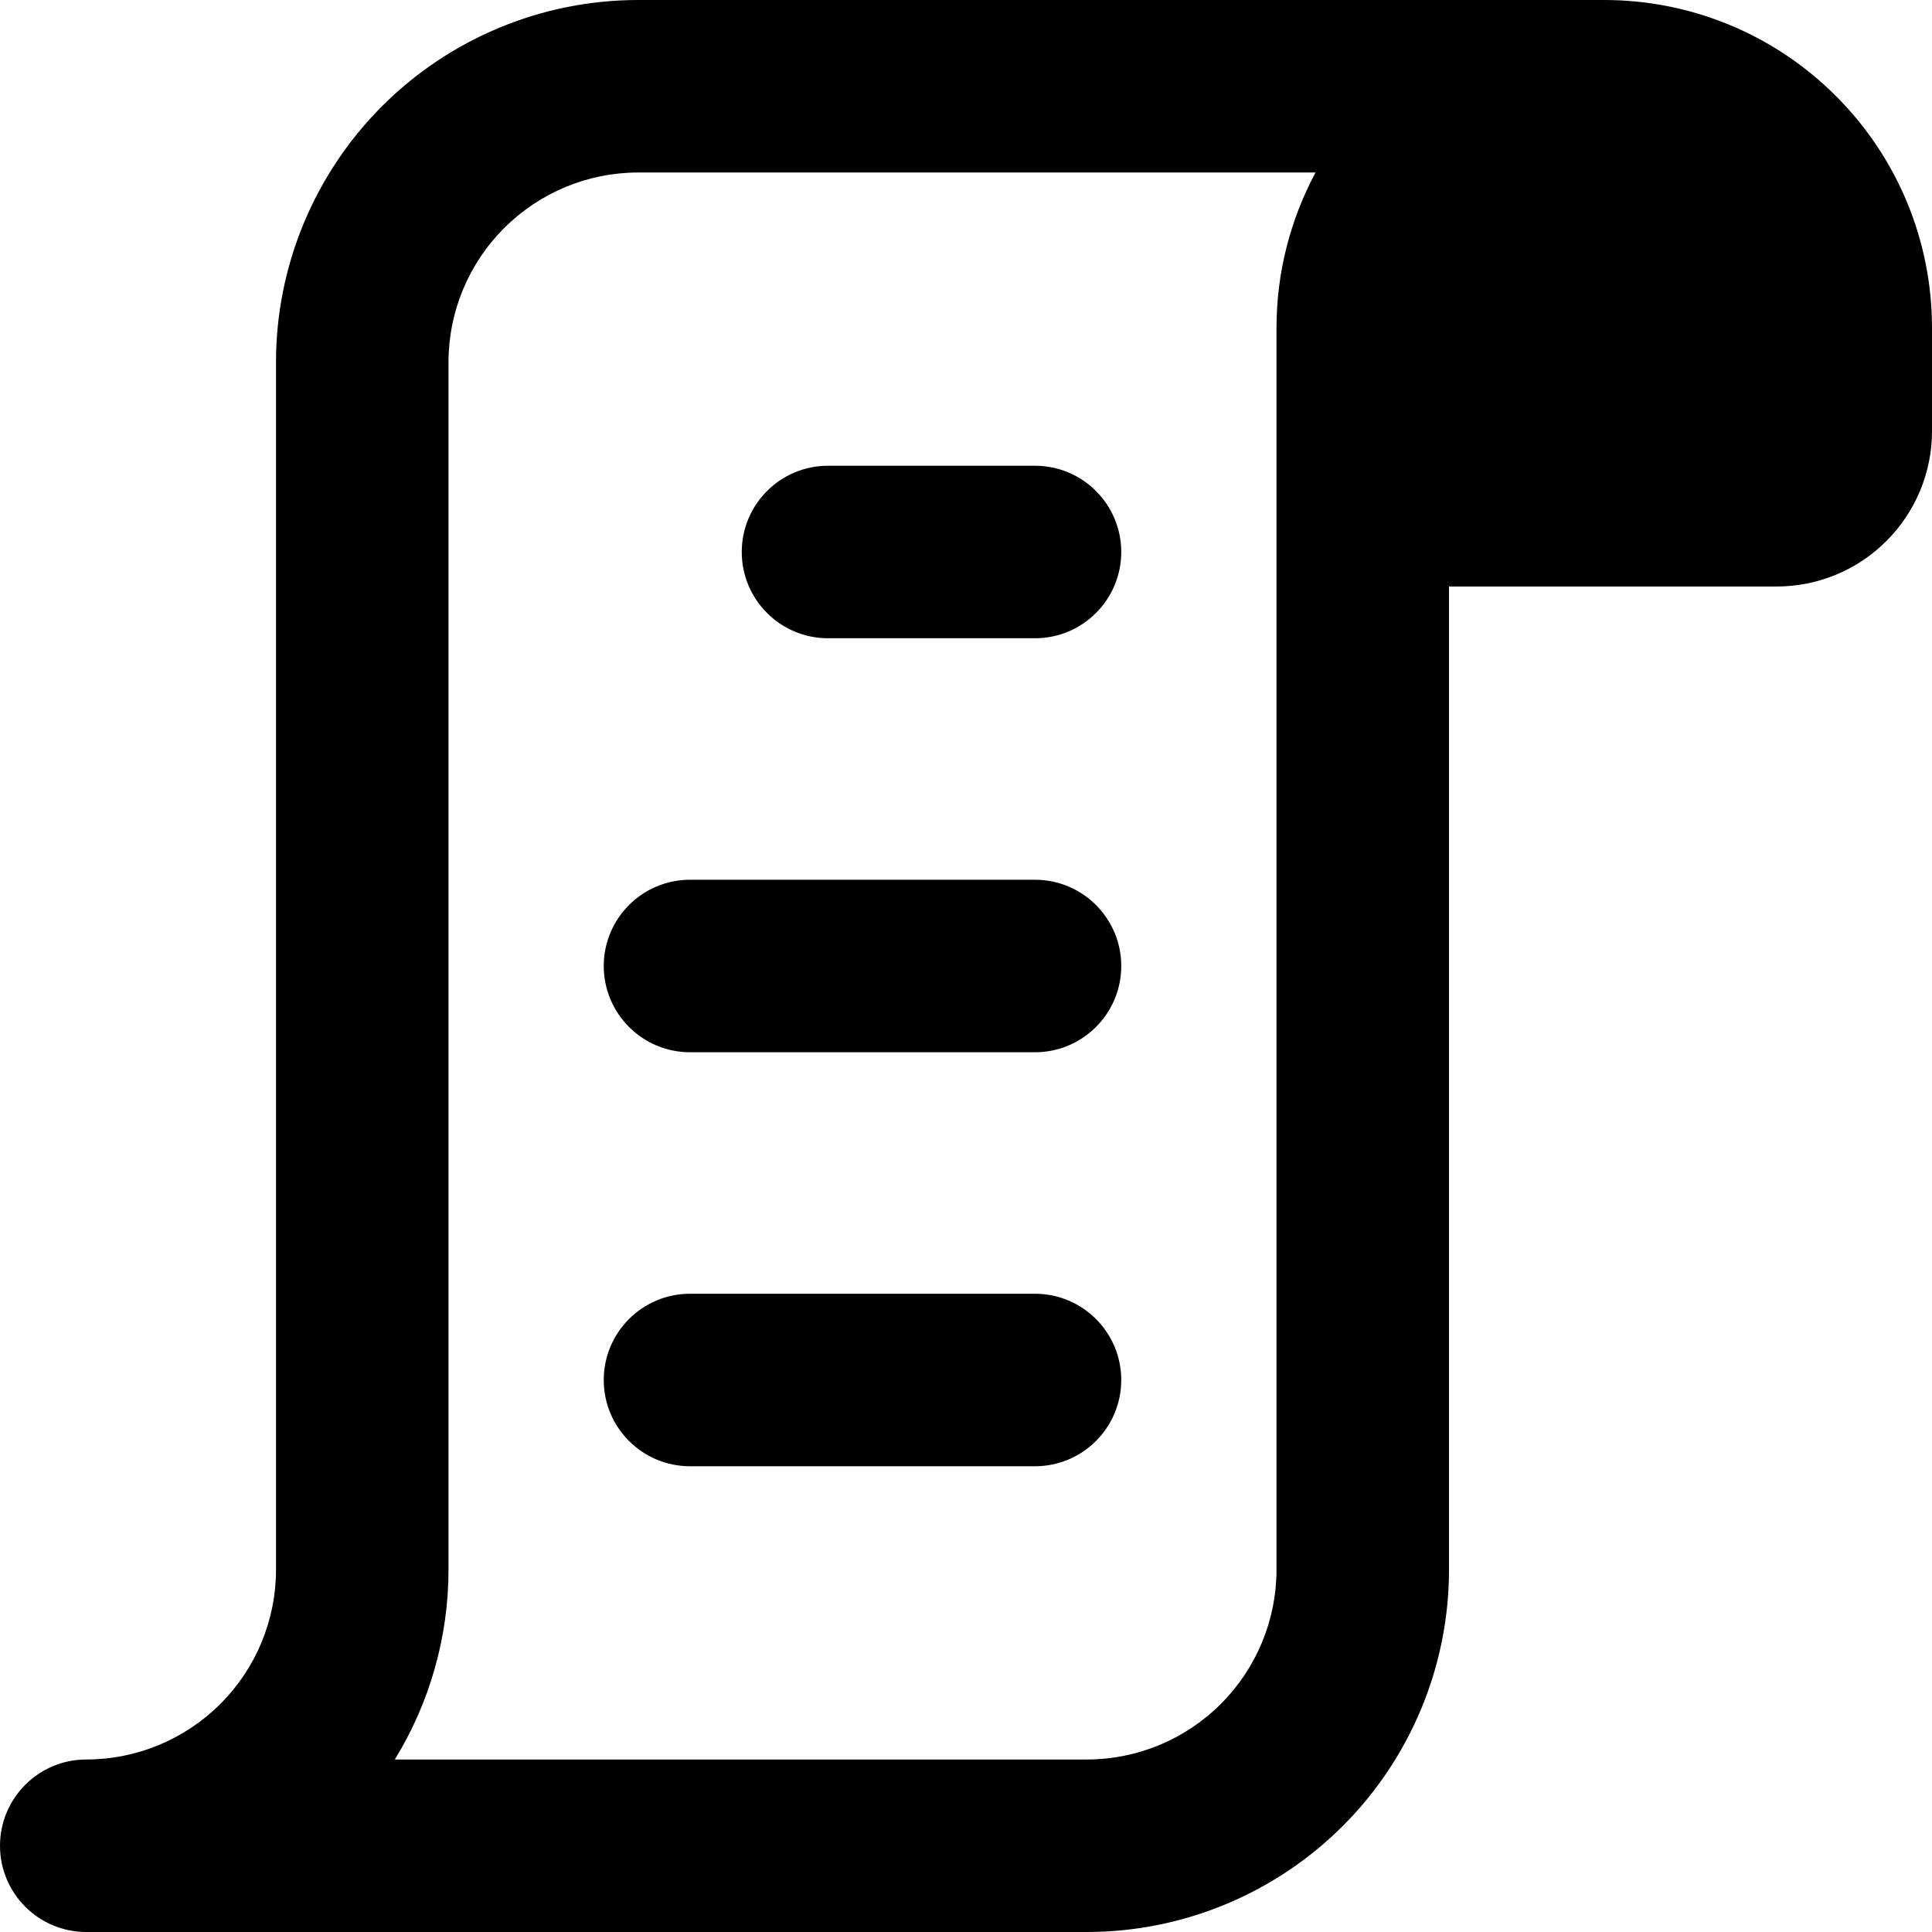 <svg xmlns="http://www.w3.org/2000/svg" fill="none" viewBox="0 0 14 14" id="Script-2--Streamline-Core-Remix">
  <desc>
    Script 2 Streamline Icon: https://streamlinehq.com
  </desc>
  <g id="Free Remix/Programming/Programming/Script/script-2--language-programming-code">
    <path id="Union" fill="#000000" fill-rule="evenodd" d="M4.625 1.25c-0.365 0 -0.714 0.145 -0.972 0.403S3.25 2.26 3.25 2.625v8.75c0 0.489 -0.137 0.965 -0.389 1.375H7.875c0.365 0 0.714 -0.145 0.972 -0.403 0.258 -0.258 0.403 -0.608 0.403 -0.972v-9c0 -0.396 0.099 -0.782 0.283 -1.125H4.625ZM10.5 11.375V4.25h2.375c0.298 0 0.585 -0.119 0.795 -0.33 0.211 -0.211 0.33 -0.497 0.33 -0.795v-0.75c0 -0.63 -0.25 -1.234 -0.696 -1.679C12.859 0.25 12.255 0 11.625 0h-7c-0.696 0 -1.364 0.277 -1.856 0.769C2.277 1.261 2 1.929 2 2.625v8.75c0 0.365 -0.145 0.714 -0.403 0.972 -0.258 0.258 -0.608 0.403 -0.972 0.403 -0.345 0 -0.625 0.28 -0.625 0.625S0.28 14 0.625 14h7.25c0.696 0 1.364 -0.277 1.856 -0.769 0.492 -0.492 0.769 -1.16 0.769 -1.856Zm-4.5 -8c-0.345 0 -0.625 0.28 -0.625 0.625s0.28 0.625 0.625 0.625h1.5c0.345 0 0.625 -0.28 0.625 -0.625s-0.28 -0.625 -0.625 -0.625H6ZM4.375 7c0 -0.345 0.28 -0.625 0.625 -0.625h2.5c0.345 0 0.625 0.28 0.625 0.625s-0.28 0.625 -0.625 0.625H5c-0.345 0 -0.625 -0.28 -0.625 -0.625ZM5 9.375c-0.345 0 -0.625 0.28 -0.625 0.625 0 0.345 0.28 0.625 0.625 0.625h2.5c0.345 0 0.625 -0.28 0.625 -0.625 0 -0.345 -0.28 -0.625 -0.625 -0.625H5Z" clip-rule="evenodd" stroke-width="1"></path>
  </g>
</svg>